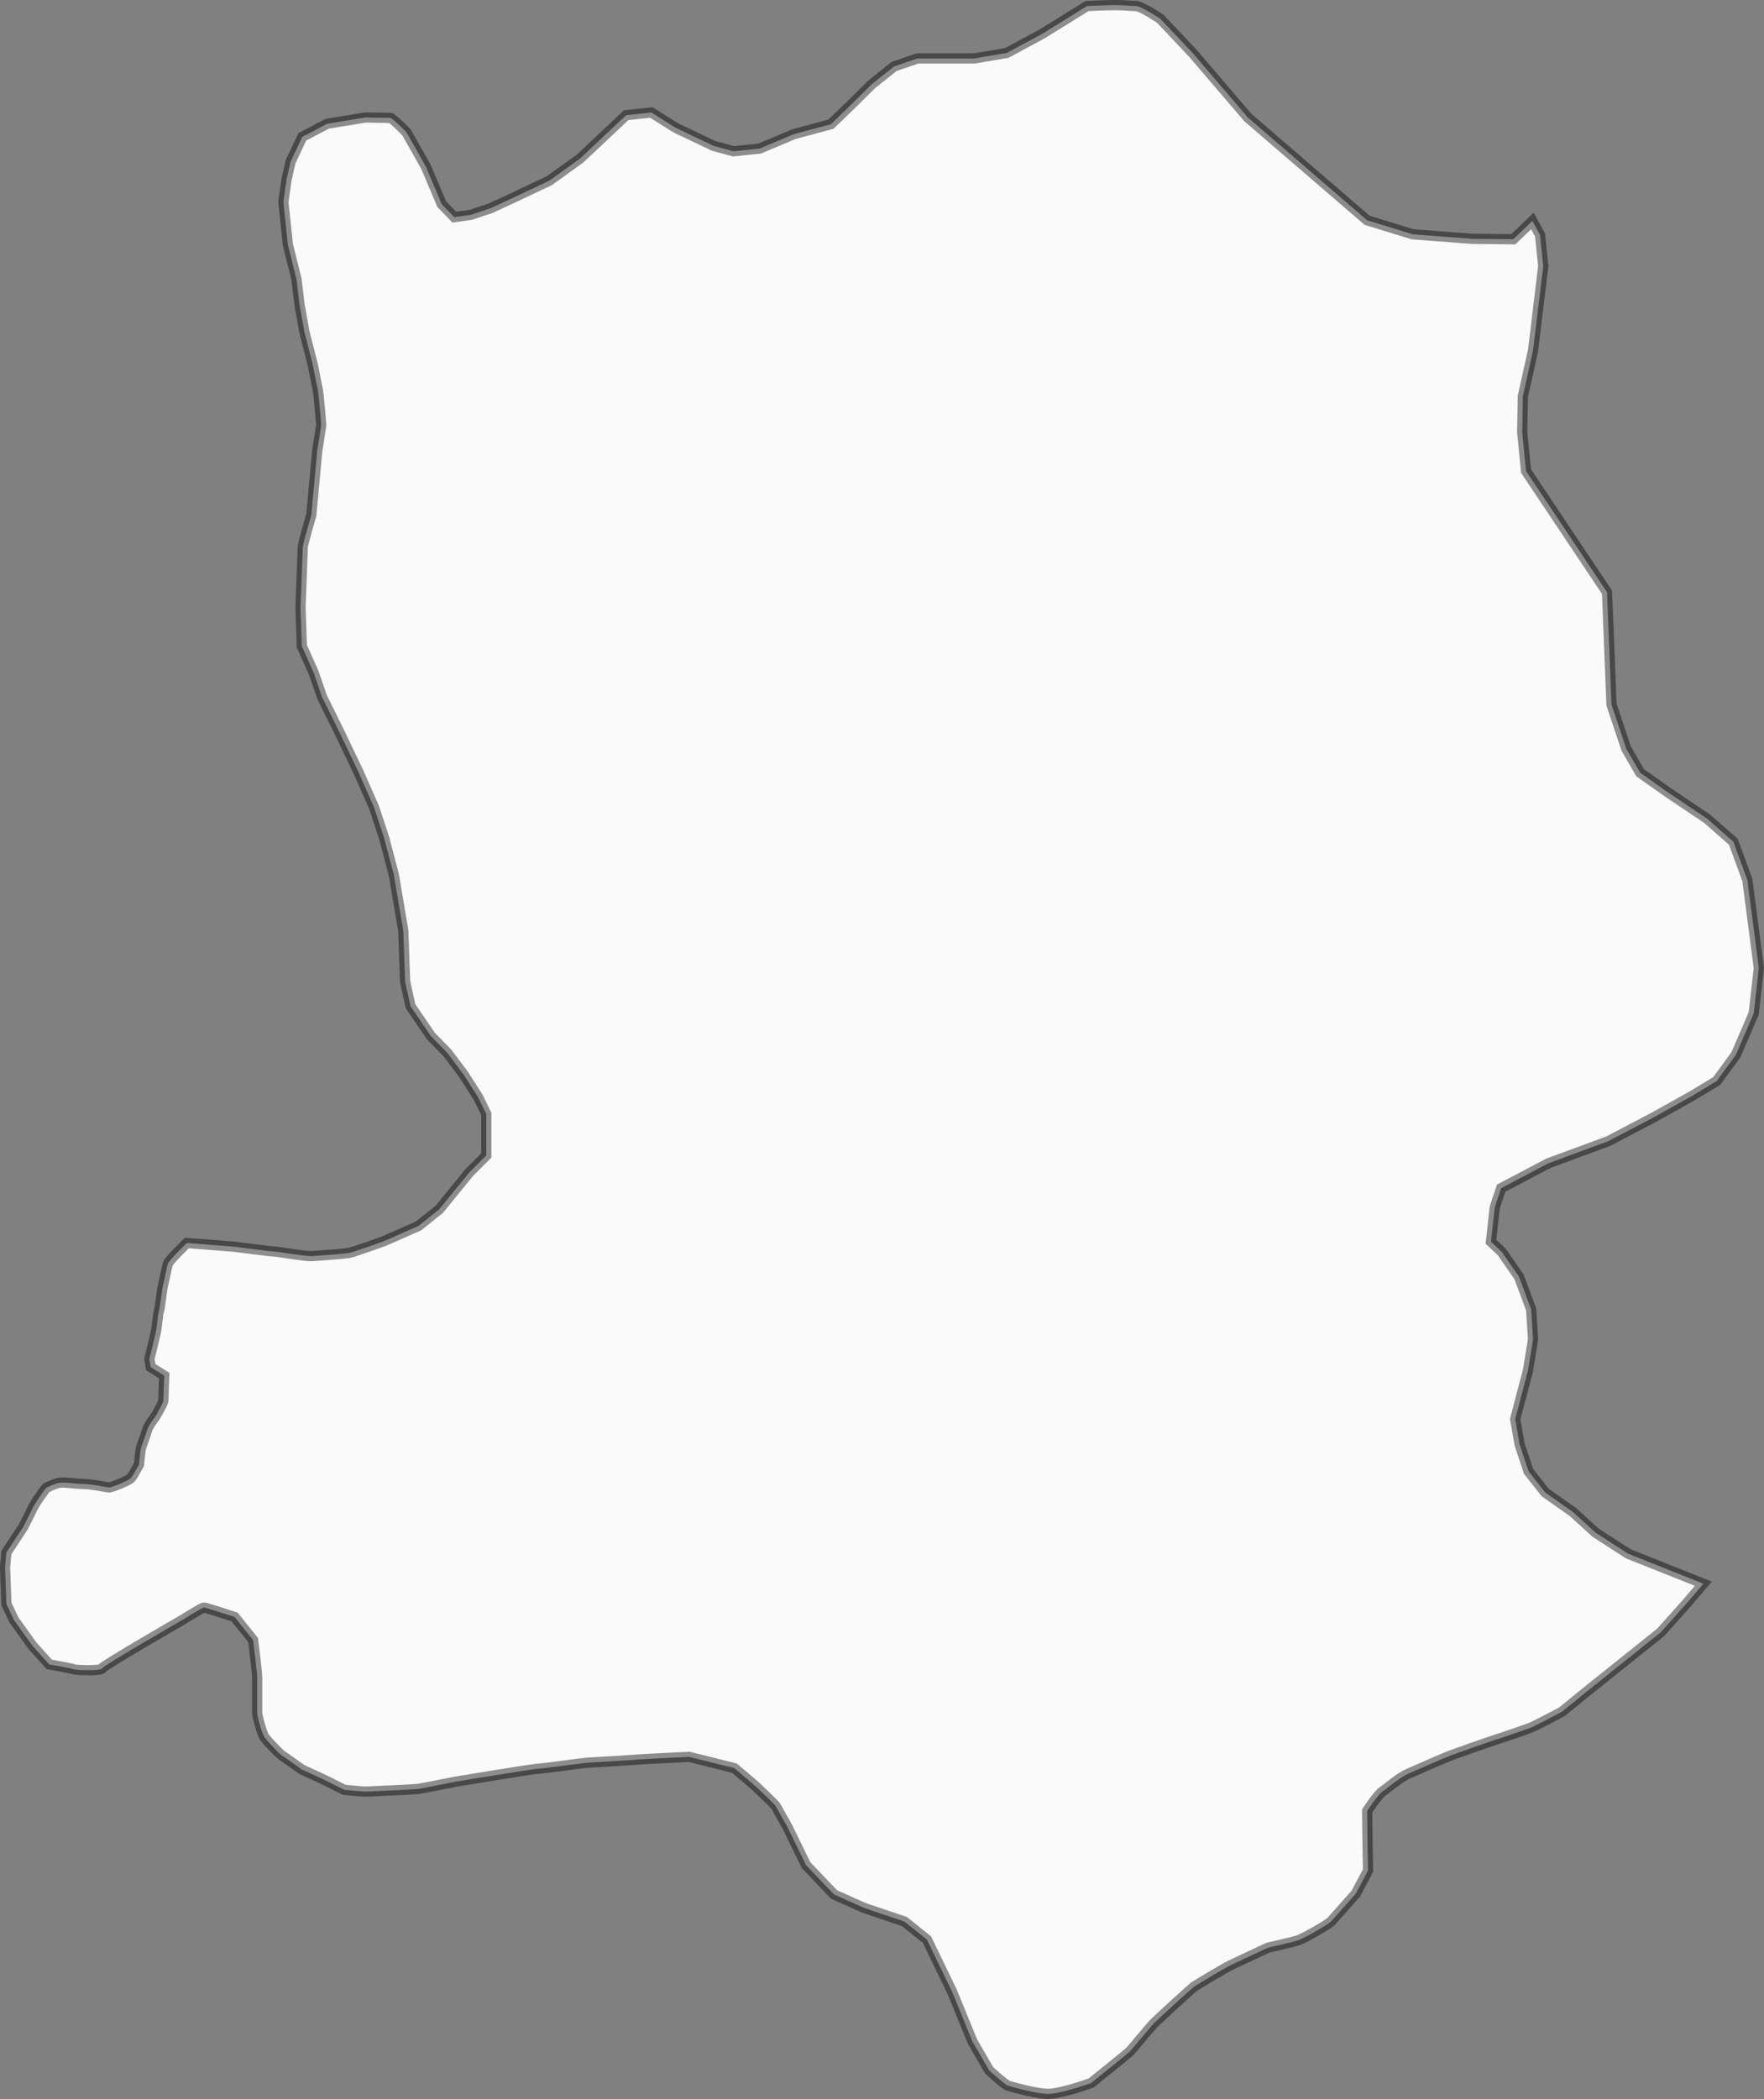 <?xml version="1.0" encoding="UTF-8" standalone="no"?>
<!-- Created with Inkscape (http://www.inkscape.org/) -->

<svg
   version="1.1"
   id="svg2"
   width="172.547"
   height="205.264"
   viewBox="0 0 172.547 205.264"
   sodipodi:docname="map.svg"
   inkscape:version="1.2.2 (732a01da63, 2022-12-09)"
   xmlns:inkscape="http://www.inkscape.org/namespaces/inkscape"
   xmlns:sodipodi="http://sodipodi.sourceforge.net/DTD/sodipodi-0.dtd"
   xmlns="http://www.w3.org/2000/svg"
   xmlns:svg="http://www.w3.org/2000/svg">
  <rect x="0" y="0" width="172.547" height="205.264" fill="#808080" stroke="none"/>
  <defs
     id="defs6">
    <linearGradient
       id="linearGradient67598"
       inkscape:swatch="solid">
      <stop
         style="stop-color:#777777;stop-opacity:1;"
         offset="0"
         id="stop67596" />
    </linearGradient>
  </defs>
  <sodipodi:namedview
     id="namedview4"
     pagecolor="#ffffff"
     bordercolor="#111111"
     borderopacity="1"
     inkscape:showpageshadow="0"
     inkscape:pageopacity="0"
     inkscape:pagecheckerboard="1"
     inkscape:deskcolor="#d1d1d1"
     showgrid="false"
     showguides="false"
     inkscape:lockguides="false"
     inkscape:zoom="0.70835525"
     inkscape:cx="1043.2618"
     inkscape:cy="502.57268"
     inkscape:window-width="1920"
     inkscape:window-height="1009"
     inkscape:window-x="-8"
     inkscape:window-y="-8"
     inkscape:window-maximized="1"
     inkscape:current-layer="g8" />
  <g
     inkscape:groupmode="layer"
     inkscape:label="Image"
     id="g8"
     transform="translate(-990.296,-842.55)">
    <path
       style="opacity:1;mix-blend-mode:normal;fill:#fafafa;fill-opacity:1;stroke:#000000;stroke-opacity:0.434"
       d="m 1156.912,997.421 -7.362,-2.932 -3.182,-2.059 -2.184,-1.996 -2.745,-1.934 -1.622,-2.059 -0.874,-2.62 -0.437,-2.496 1.248,-4.742 0.499,-3.057 -0.187,-2.932 -1.185,-3.182 -1.685,-2.433 -1.061,-0.998 0.374,-3.369 0.624,-1.872 4.617,-2.433 5.875,-2.168 4.544,-2.386 3.681,-2.059 2.371,-1.435 1.872,-2.558 1.747,-4.055 0.499,-4.43 -1.123,-8.61 -1.372,-3.743 -2.558,-2.246 -3.806,-2.558 -2.745,-1.934 -1.373,-2.371 -1.435,-4.305 -0.437,-10.981 -7.923,-11.854 -0.374,-3.806 0.062,-3.494 0.998,-4.492 0.998,-8.235 -0.312,-3.057 -0.749,-1.373 -1.87,1.79 -4.059,-0.044 -5.779,-0.441 -4.456,-1.368 -11.662,-10.044 -5.397,-6.301 -3.182,-3.369 c 0,0 -1.861,-1.241 -2.391,-1.241 -0.529,0 -0.971,-0.088 -1.941,-0.088 -0.971,0 -2.824,0.088 -2.824,0.088 l -4.412,2.735 -3.441,1.853 -3.176,0.538 h -2.294 -3.265 l -2.294,0.785 -2.206,1.765 -1.853,1.838 -2.118,2.044 -3.618,0.971 -3.353,1.412 -2.559,0.265 -1.941,-0.529 -3.706,-1.765 -2.382,-1.5 -2.47,0.265 -4.5,4.235 -3,2.162 -3.265,1.544 -2.47,1.147 -1.985,0.662 -1.588,0.221 -1.235,-1.279 -1.544,-3.662 -1.897,-3.353 c 0,0 -1.368,-1.412 -1.588,-1.412 -0.221,0 -2.426,-0.044 -2.426,-0.044 l -3.75,0.618 -2.426,1.279 -1.147,2.426 -0.397,1.765 -0.309,2.162 0.441,4.191 0.838,3.353 0.309,2.559 0.485,2.691 0.794,3.088 c 0,0 0.353,1.809 0.485,2.426 0.132,0.618 0.353,3.529 0.353,3.529 l -0.397,2.559 -0.574,6.22 c 0,0 -0.838,2.868 -0.838,3.176 0,0.309 -0.221,5.823 -0.221,5.823 l 0.132,3.838 1.147,2.559 0.838,2.426 1.765,3.573 1.809,3.794 1.5,3.397 1.015,3.088 0.926,3.529 0.926,5.47 0.176,4.985 0.529,2.382 1.985,2.912 1.632,1.676 1.588,2.118 1.412,2.206 0.794,1.632 v 1.897 2.162 l -1.676,1.676 -2.912,3.573 -2.029,1.632 -3.397,1.5 c 0,0 -2.956,1.059 -3.397,1.147 -0.441,0.088 -2.956,0.265 -3.618,0.309 -0.662,0.044 -3.353,-0.441 -3.662,-0.441 -0.309,0 -4.059,-0.485 -4.059,-0.485 l -4.544,-0.353 c 0,0 -1.765,1.721 -1.853,2.029 -0.088,0.309 -0.397,1.809 -0.485,2.162 -0.088,0.353 -0.309,2.294 -0.397,2.515 -0.088,0.221 -0.176,1.456 -0.309,2.073 -0.132,0.618 -0.618,2.559 -0.618,2.559 l 0.132,0.794 1.323,0.838 c 0,0 -0.088,2.162 -0.088,2.426 0,0.265 -0.794,1.588 -0.794,1.588 0,0 -0.662,0.838 -0.794,1.323 -0.132,0.485 -0.574,1.588 -0.618,1.809 -0.044,0.221 -0.176,1.544 -0.176,1.544 0,0 -0.529,0.971 -0.75,1.279 -0.221,0.309 -1.985,0.971 -2.162,0.971 -0.176,0 -1.765,-0.353 -2.603,-0.353 -0.838,0 -1.853,-0.221 -2.382,-0.088 -0.529,0.132 -1.191,0.485 -1.191,0.485 0,0 -1.015,1.323 -1.368,2.073 -0.353,0.75 -0.882,1.765 -0.882,1.765 l -1.632,2.471 -0.132,1.412 0.132,3.618 0.75,1.588 1.809,2.515 1.632,1.809 c 0,0 2.25,0.397 2.426,0.485 0.176,0.088 2.647,0.176 2.735,-0.088 0.088,-0.265 7.897,-4.764 7.897,-4.764 0,0 1.897,-1.191 2.074,-1.191 0.176,0 3,0.926 3,0.926 l 1.809,2.25 c 0,0 0.397,3.176 0.397,3.662 0,0.485 0,3.22 0,3.485 0,0.265 0.441,1.941 0.706,2.338 0.265,0.397 1.5,1.676 1.721,1.809 0.221,0.132 1.941,1.368 1.941,1.368 l 2.118,0.971 2.029,1.015 c 0,0 1.765,0.176 2.029,0.176 0.265,0 4.985,-0.221 5.25,-0.265 0.265,-0.044 3.618,-0.706 3.618,-0.706 0,0 7.72,-1.279 8.162,-1.279 0.441,0 4.456,-0.574 4.676,-0.574 0.221,0 4.544,-0.265 4.941,-0.309 0.397,-0.044 5.073,-0.265 5.073,-0.265 l 4.412,1.103 c 0,0 1.941,1.632 2.118,1.809 0.176,0.176 1.897,1.765 1.985,1.985 0.088,0.221 1.059,1.897 1.059,1.897 l 1.853,3.794 2.735,2.868 2.956,1.323 3.926,1.323 2.206,1.765 2.47,5.117 1.985,4.853 1.632,2.823 c 0,0 1.544,1.412 1.853,1.5 0.309,0.088 2.426,0.706 3.706,0.794 1.279,0.088 4.412,-1.059 4.412,-1.059 0,0 3.573,-2.868 3.794,-3.088 0.221,-0.221 1.941,-2.338 2.382,-2.779 0.441,-0.441 3.662,-3.397 3.926,-3.573 0.265,-0.176 2.956,-1.809 3.618,-2.118 0.662,-0.309 3.574,-1.676 3.574,-1.676 0,0 2.338,-0.529 2.912,-0.706 0.574,-0.176 3.044,-1.588 3.309,-1.897 0.265,-0.309 2.382,-2.691 2.382,-2.691 l 1.191,-2.25 -0.044,-2.382 -0.044,-3.441 c 0,0 1.059,-1.632 1.544,-1.941 0.485,-0.309 1.588,-1.323 2.515,-1.721 0.926,-0.397 3.397,-1.5 4.103,-1.765 0.706,-0.265 3.97,-1.412 4.279,-1.5 0.309,-0.088 2.912,-0.971 3.485,-1.191 0.574,-0.221 3.132,-1.588 3.132,-1.588 l 2.162,-1.765 7.5,-6 2.559,-2.868 z"
       id="path38943"
       inkscape:export-filename=".\torjokskiy.svg"
       inkscape:export-xdpi="96"
       inkscape:export-ydpi="96" />
  </g>
</svg>
